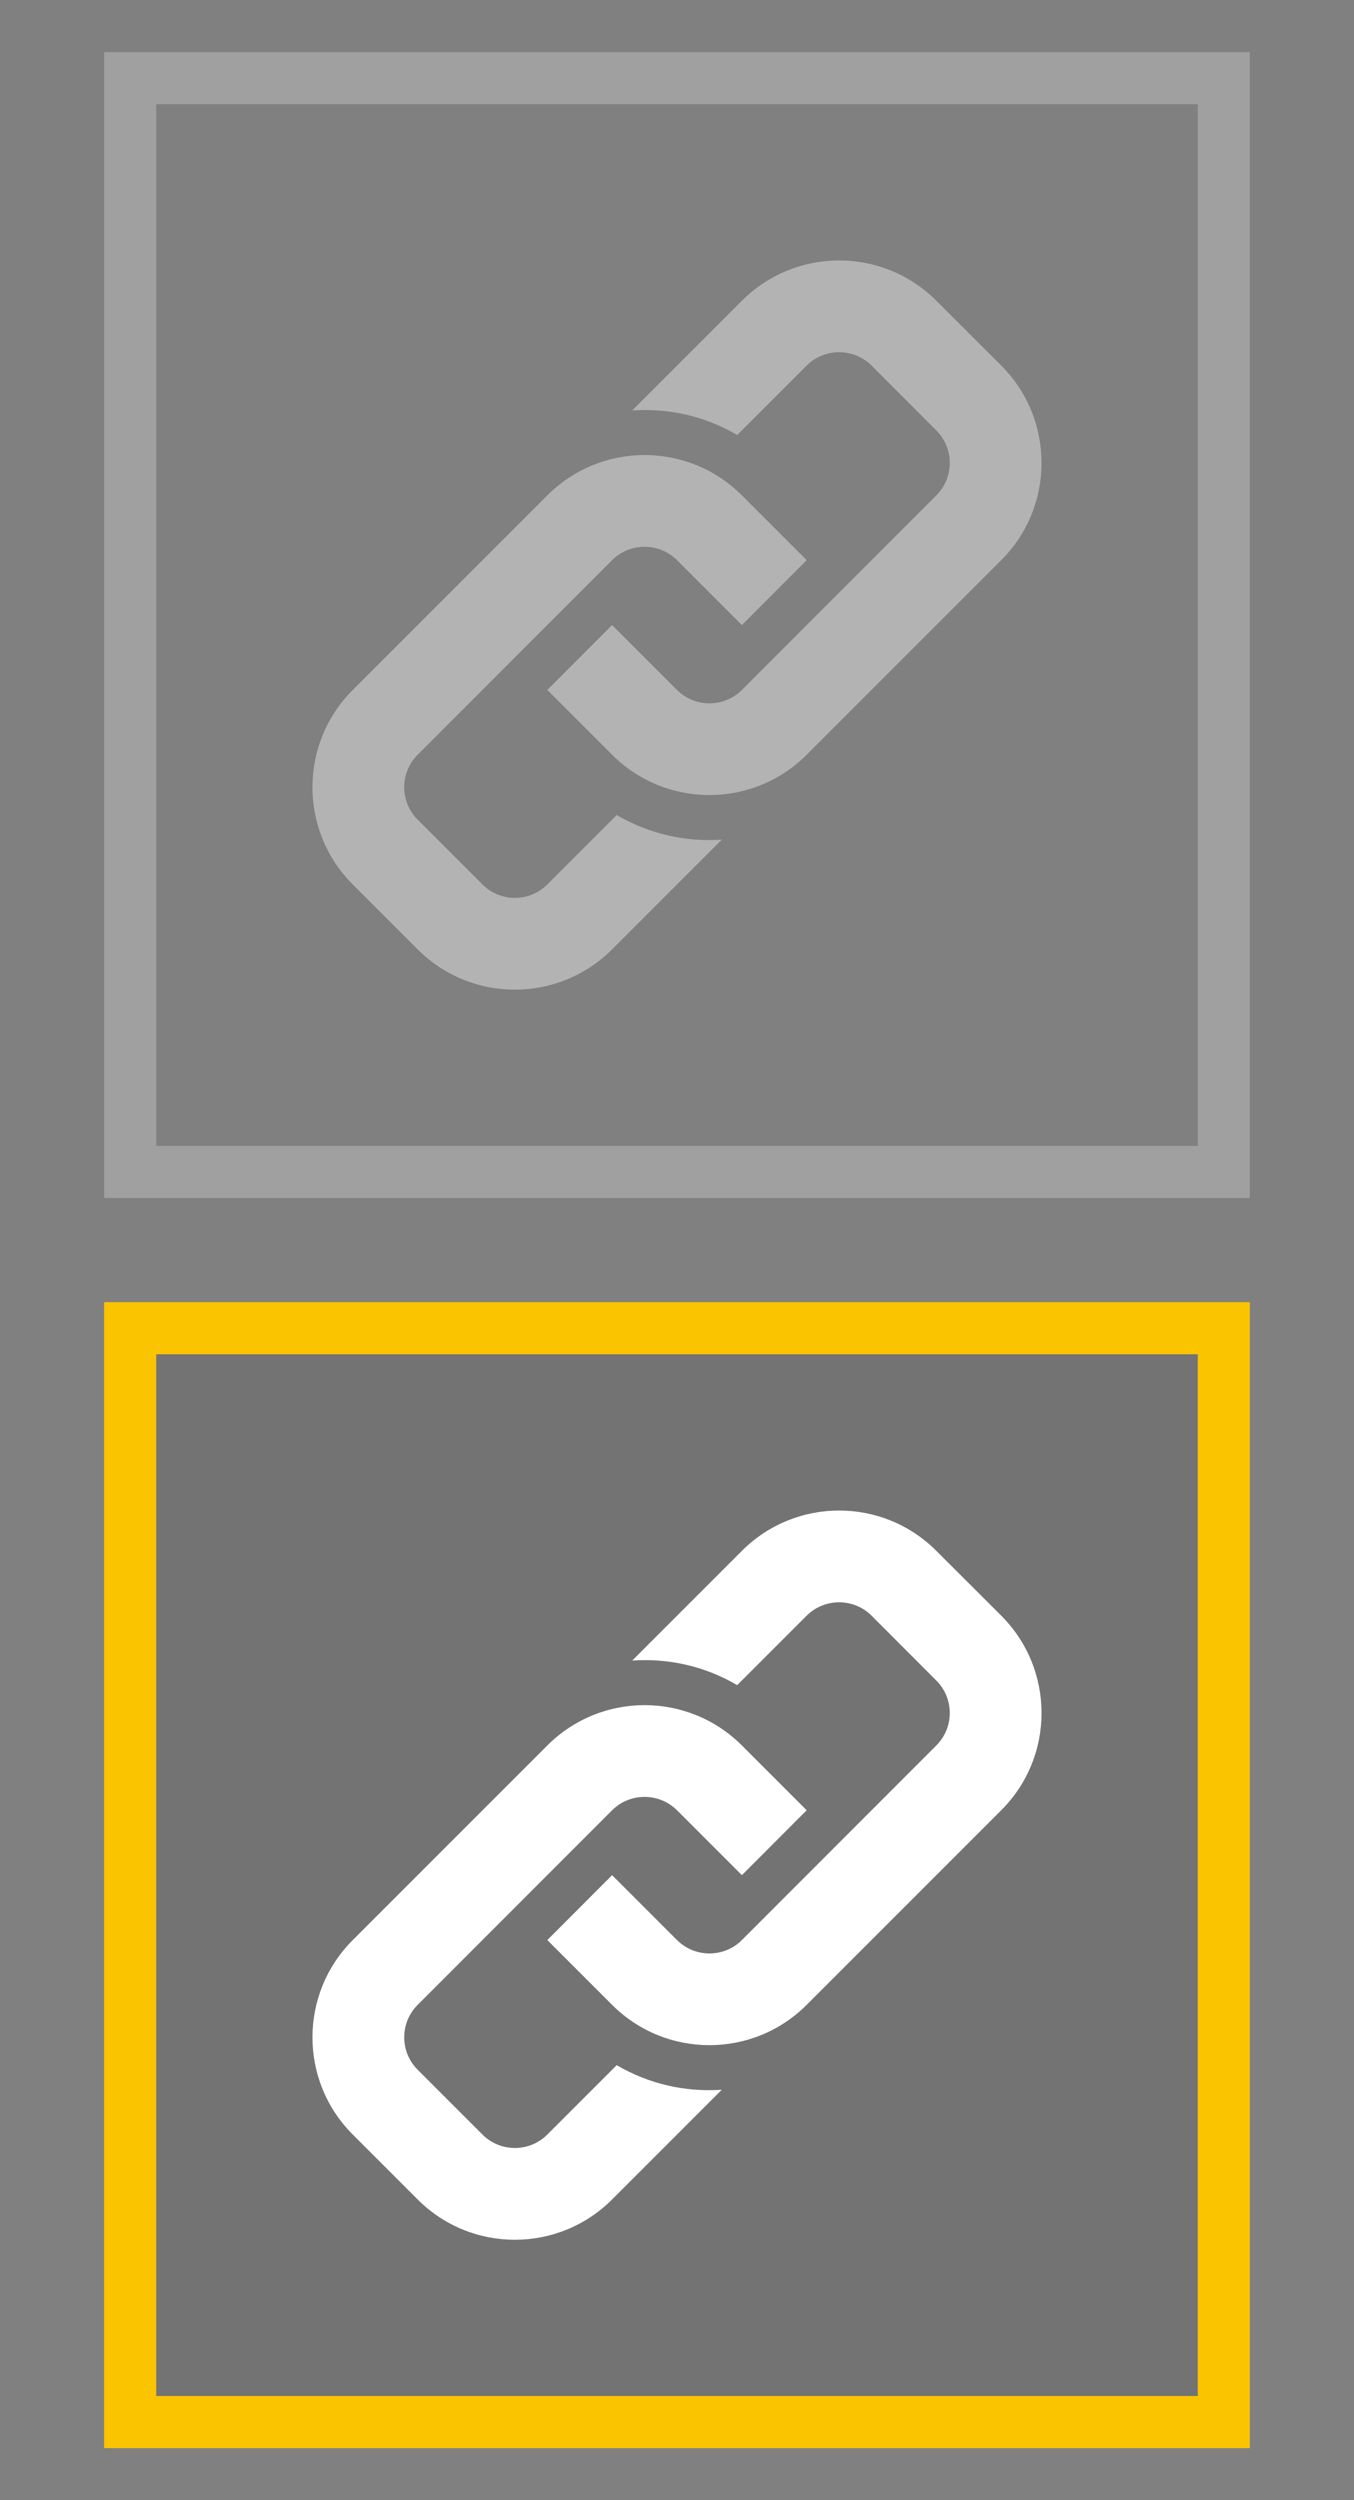 <svg width="13" height="24" viewBox="0 0 13 24" fill="none" xmlns="http://www.w3.org/2000/svg">
<rect x="0" y="0" width="13" height="24" fill="#808080" stroke="none"/>
<rect x="1.25" y="0.75" width="10.5" height="10.5" stroke="white" stroke-opacity="0.25" stroke-width="0.5"/>
<rect x="1.25" y="12.75" width="10.5" height="10.5" fill="black" fill-opacity="0.1" stroke="#FBC401" stroke-width="0.5"/>
<path fill-rule="evenodd" clip-rule="evenodd" d="M9.613 17.377L7.745 19.245C7.229 19.761 6.393 19.761 5.877 19.245L5.255 18.623L5.877 18L6.5 18.623C6.672 18.794 6.951 18.795 7.123 18.623L8.99 16.755C9.162 16.583 9.162 16.304 8.99 16.132L8.368 15.509C8.196 15.338 7.917 15.338 7.745 15.509L7.078 16.176C6.769 15.994 6.418 15.916 6.07 15.94L7.123 14.887C7.639 14.371 8.475 14.371 8.99 14.887L9.613 15.509C10.129 16.025 10.129 16.862 9.613 17.377ZM5.921 19.824L5.255 20.49C5.083 20.662 4.804 20.662 4.632 20.49L4.01 19.868C3.838 19.696 3.838 19.417 4.01 19.245L5.877 17.377C6.049 17.206 6.328 17.206 6.5 17.377L7.123 18L7.745 17.377L7.123 16.755C6.607 16.239 5.771 16.239 5.255 16.755L3.387 18.623C2.871 19.139 2.871 19.975 3.387 20.49L4.01 21.113C4.525 21.629 5.361 21.629 5.877 21.113L6.93 20.06C6.582 20.084 6.232 20.006 5.921 19.824Z" fill="white"/>
<path fill-rule="evenodd" clip-rule="evenodd" d="M9.613 5.377L7.745 7.245C7.229 7.761 6.393 7.761 5.877 7.245L5.255 6.623L5.877 6L6.5 6.623C6.672 6.794 6.951 6.795 7.123 6.623L8.99 4.755C9.162 4.583 9.162 4.304 8.99 4.132L8.368 3.509C8.196 3.338 7.917 3.338 7.745 3.509L7.078 4.176C6.769 3.994 6.418 3.916 6.07 3.94L7.123 2.887C7.639 2.371 8.475 2.371 8.99 2.887L9.613 3.509C10.129 4.025 10.129 4.862 9.613 5.377ZM5.921 7.824L5.255 8.49C5.083 8.662 4.804 8.662 4.632 8.49L4.01 7.868C3.838 7.696 3.838 7.417 4.01 7.245L5.877 5.377C6.049 5.206 6.328 5.206 6.5 5.377L7.123 6L7.745 5.377L7.123 4.755C6.607 4.239 5.771 4.239 5.255 4.755L3.387 6.623C2.871 7.139 2.871 7.975 3.387 8.49L4.01 9.113C4.525 9.629 5.361 9.629 5.877 9.113L6.93 8.06C6.582 8.084 6.232 8.005 5.921 7.824Z" fill="white" fill-opacity="0.4"/>
</svg>
